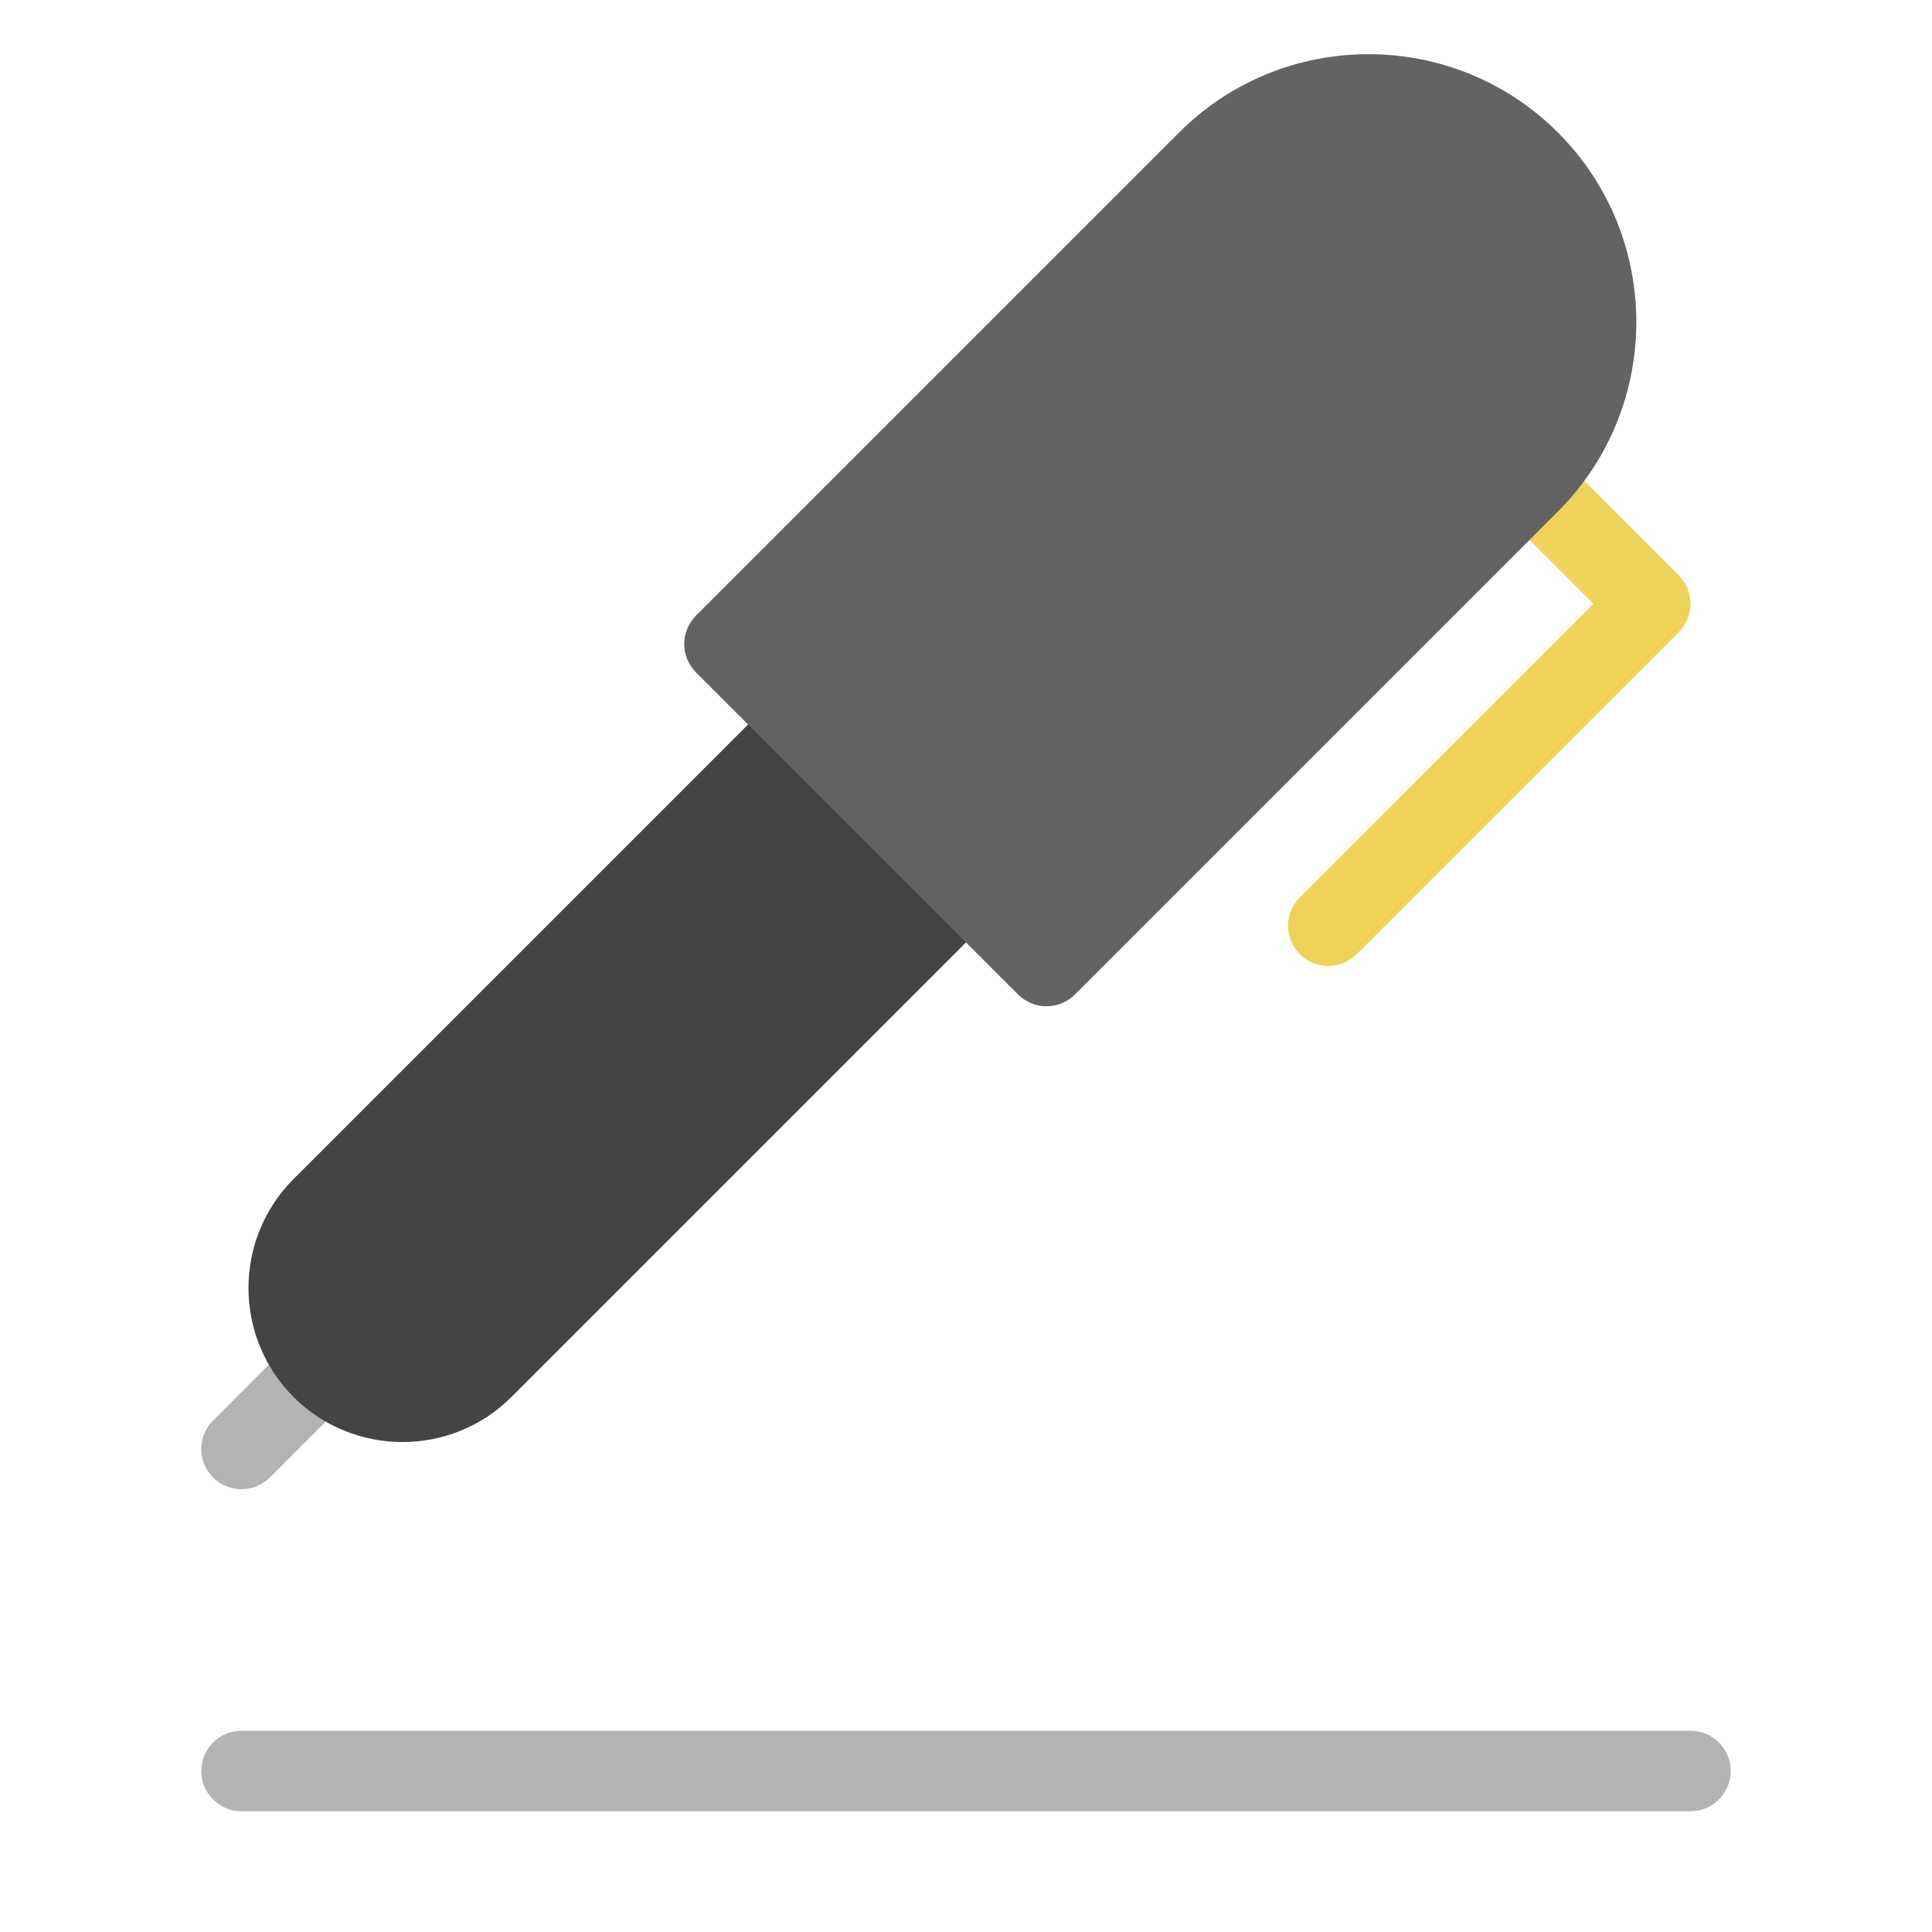 <svg xmlns="http://www.w3.org/2000/svg" height="48" width="48" viewBox="0 0 48 48"><path fill="#B3B3B3" d="M6,37c-0.256,0-0.512-0.098-0.707-0.293c-0.391-0.391-0.391-1.023,0-1.414l2-2 c0.391-0.391,1.023-0.391,1.414,0s0.391,1.023,0,1.414l-2,2C6.512,36.902,6.256,37,6,37z"></path> <path fill="#B3B3B3" d="M42,45H6c-0.552,0-1-0.448-1-1s0.448-1,1-1h36c0.552,0,1,0.448,1,1S42.552,45,42,45z"></path> <path fill="#444444" d="M10,35.827c-0.98,0-1.961-0.373-2.707-1.12c-1.493-1.493-1.493-3.921,0-5.414l12-12 c0.391-0.391,1.023-0.391,1.414,0l4,4c0.391,0.391,0.391,1.023,0,1.414l-12,12 C11.961,35.454,10.98,35.827,10,35.827z"></path> <path fill="#EFD358" d="M33,24c-0.256,0-0.512-0.098-0.707-0.293c-0.391-0.391-0.391-1.023,0-1.414L39.586,15 l-2.293-2.293c-0.391-0.391-0.391-1.023,0-1.414s1.023-0.391,1.414,0l3,3 c0.391,0.391,0.391,1.023,0,1.414l-8,8C33.512,23.902,33.256,24,33,24z"></path> <path fill="#636363" d="M38.707,3.293c-2.596-2.596-6.818-2.596-9.414,0l-12,12 c-0.391,0.391-0.391,1.023,0,1.414l8,8C25.488,24.902,25.744,25,26,25s0.512-0.098,0.707-0.293l12-12 C41.303,10.112,41.303,5.888,38.707,3.293z"></path></svg>